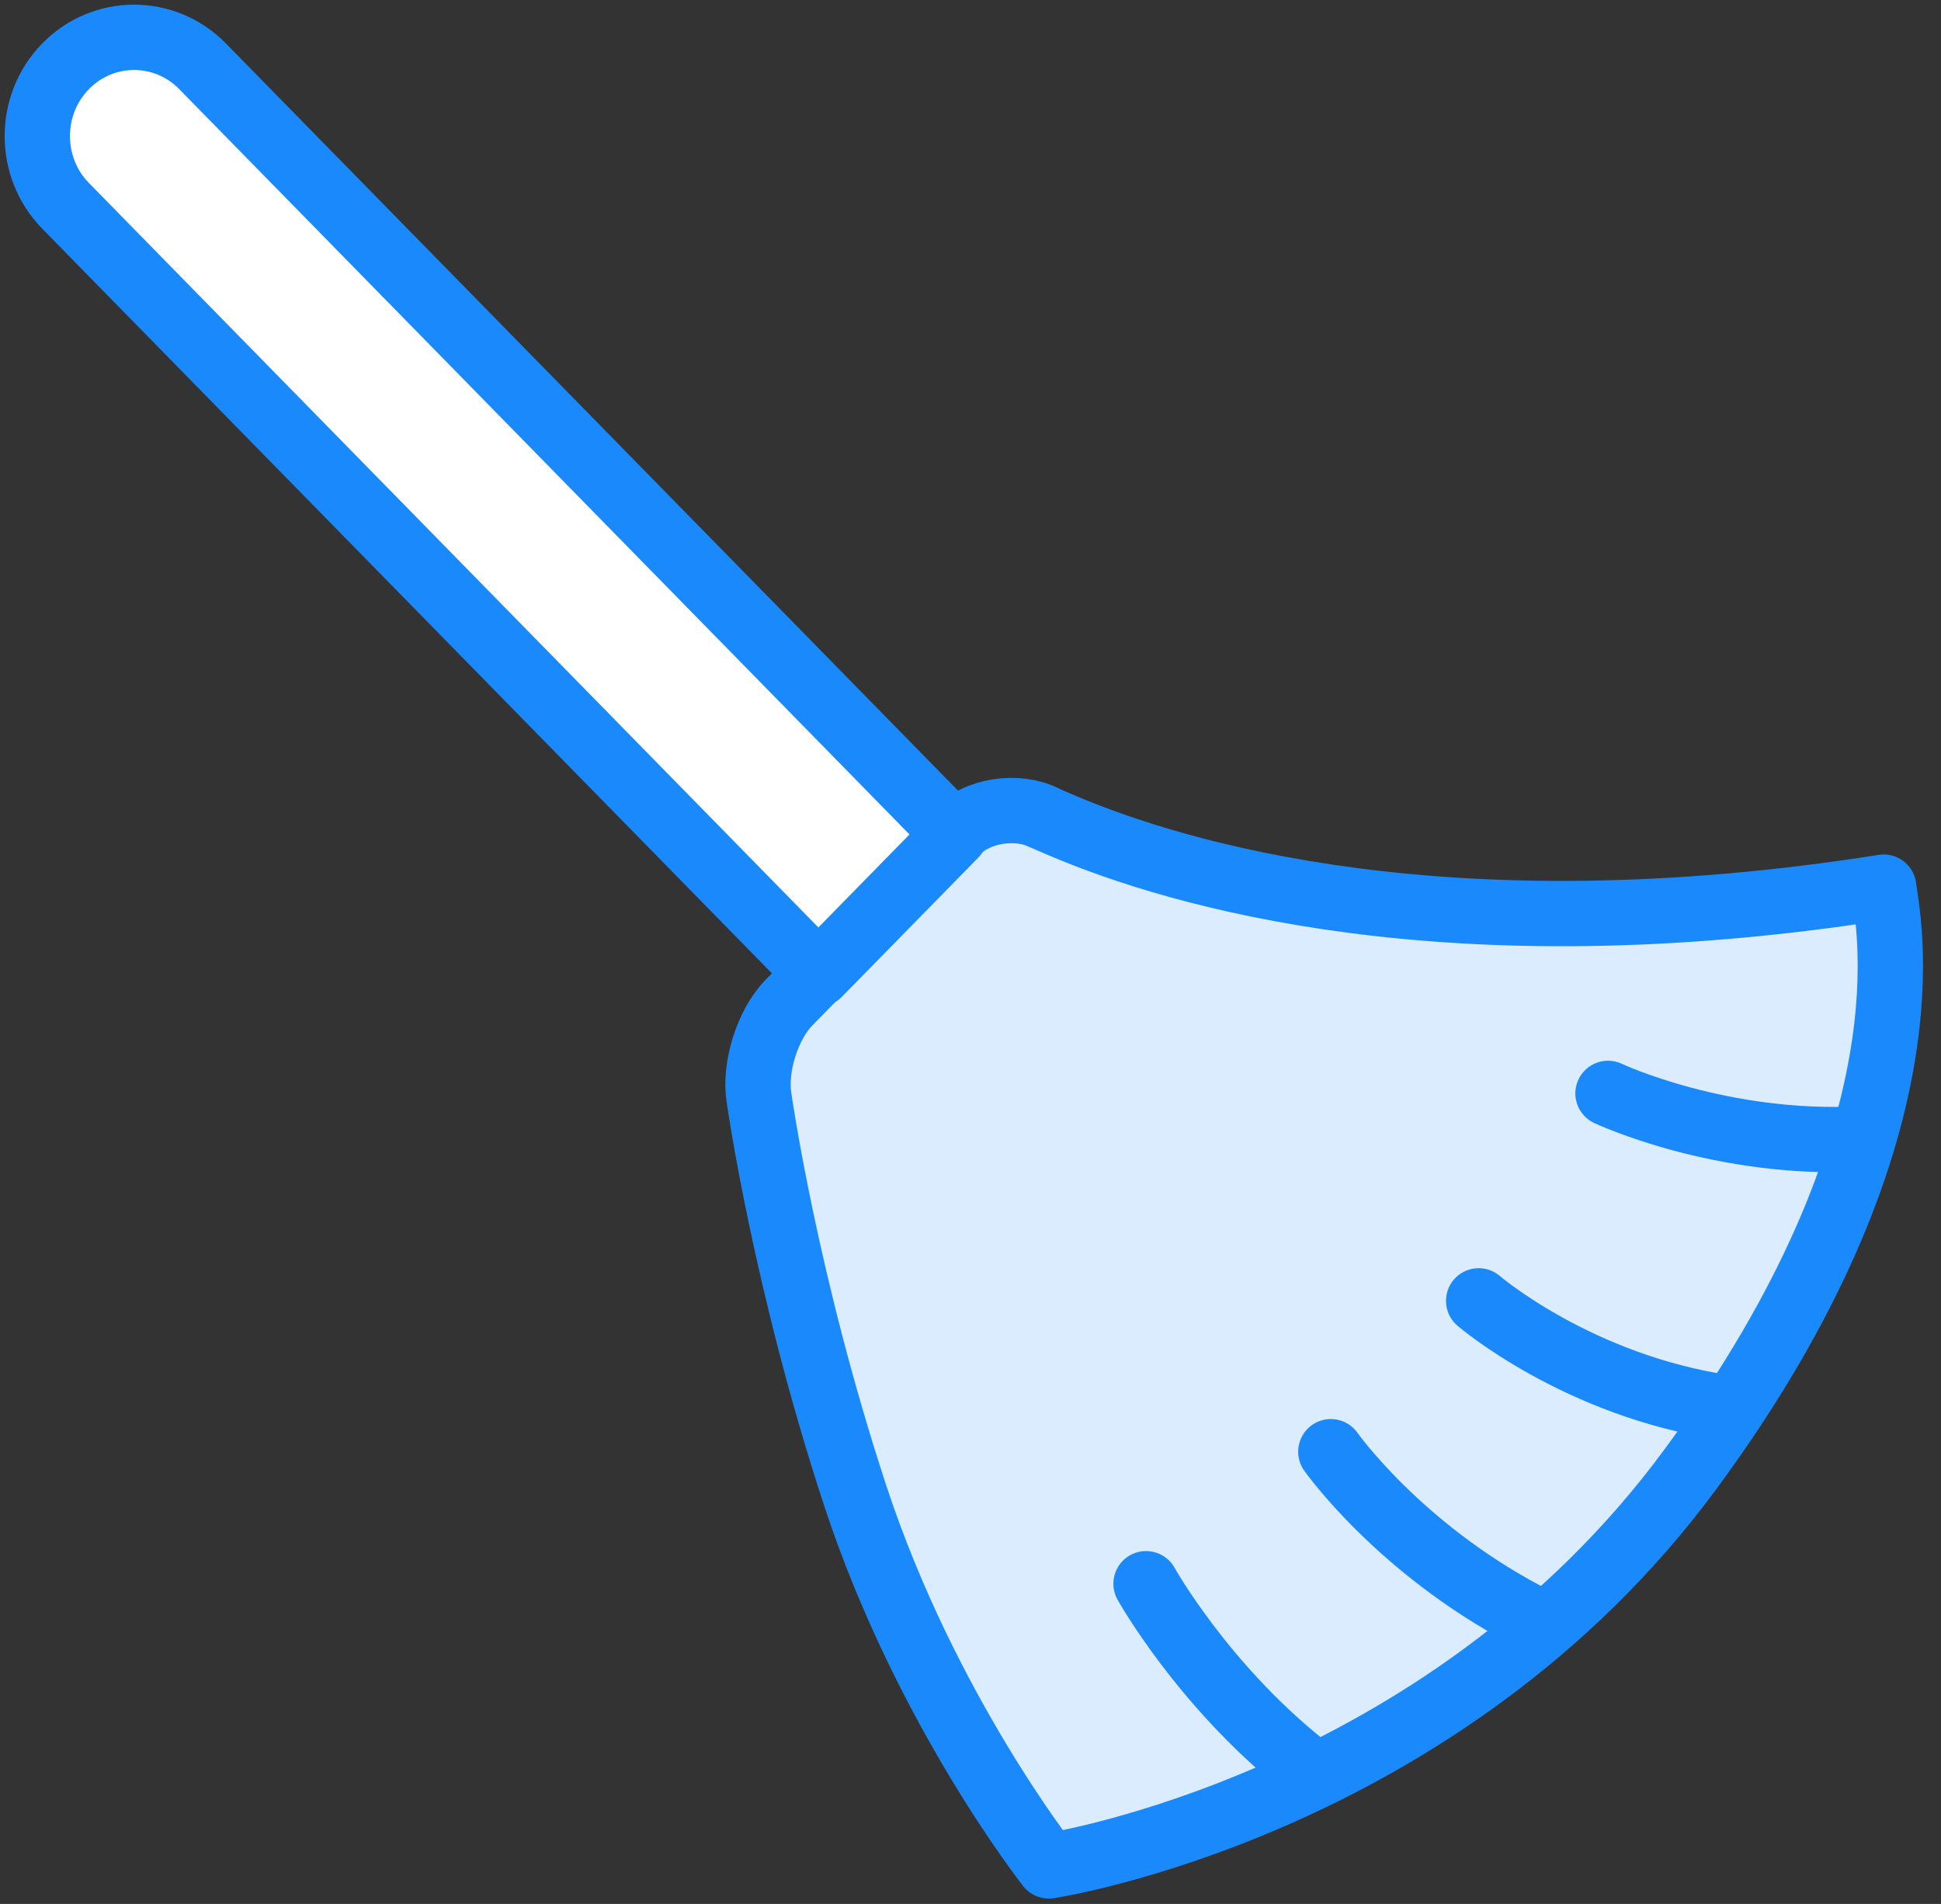 <?xml version="1.0" encoding="UTF-8"?>
<svg width="104px" height="102px" viewBox="0 0 104 102" version="1.1" xmlns="http://www.w3.org/2000/svg" xmlns:xlink="http://www.w3.org/1999/xlink">
    <rect x="0" y="0" width="104" height="102" fill="#333333" stroke="none"/>
    <!-- Generator: Sketch 46.2 (44496) - http://www.bohemiancoding.com/sketch -->
    <title>interface-30</title>
    <desc>Created with Sketch.</desc>
    <defs></defs>
    <g id="ALL" stroke="none" stroke-width="1" fill="none" fill-rule="evenodd" stroke-linecap="round" stroke-linejoin="round">
        <g id="Primary" transform="translate(-1797, -798)" stroke="#1989FB" stroke-width="3.5">
            <g id="Group-15" transform="translate(200, 200)">
                <g id="interface-30" transform="translate(1599, 600)">
                    <path d="M49.233,42.57 C50.391,41.388 52.496,41.091 53.97,41.811 C53.97,41.811 52.504,41.2 54.875,42.211 C61.116,44.872 75.655,49.199 98.93,45.527 C99.098,47.093 101.898,58.624 88.576,76.709 C75.254,94.794 54.198,97.963 54.198,97.963 C54.198,97.963 47.609,89.613 43.839,78.172 C40.069,66.731 38.67,56.823 38.67,56.823 C38.4,55.18 39.127,52.883 40.279,51.707 L49.233,42.57 L49.233,42.57 Z" id="Layer-1" fill="#DBECFF"></path>
                    <path d="M79.752,84.515 C72.903,80.886 69.307,75.773 69.307,75.773" id="Layer-2"></path>
                    <path d="M90.512,73.417 C82.529,72.251 77.228,67.691 77.228,67.691" id="Layer-3"></path>
                    <path d="M97.809,59.009 C90.212,59.432 84.158,56.577 84.158,56.577" id="Layer-4"></path>
                    <path d="M67.748,92.501 C62.376,88.176 59.406,82.845 59.406,82.845" id="Layer-5"></path>
                    <path d="M1.517,9.031 C-0.508,6.965 -0.504,3.611 1.517,1.549 L1.517,1.549 C3.542,-0.518 6.828,-0.515 8.85,1.548 L49.182,42.704 L41.849,50.186 L1.517,9.031 L1.517,9.031 Z" id="Layer-6" fill="#FFFFFF"></path>
                </g>
            </g>
        </g>
    </g>
</svg>